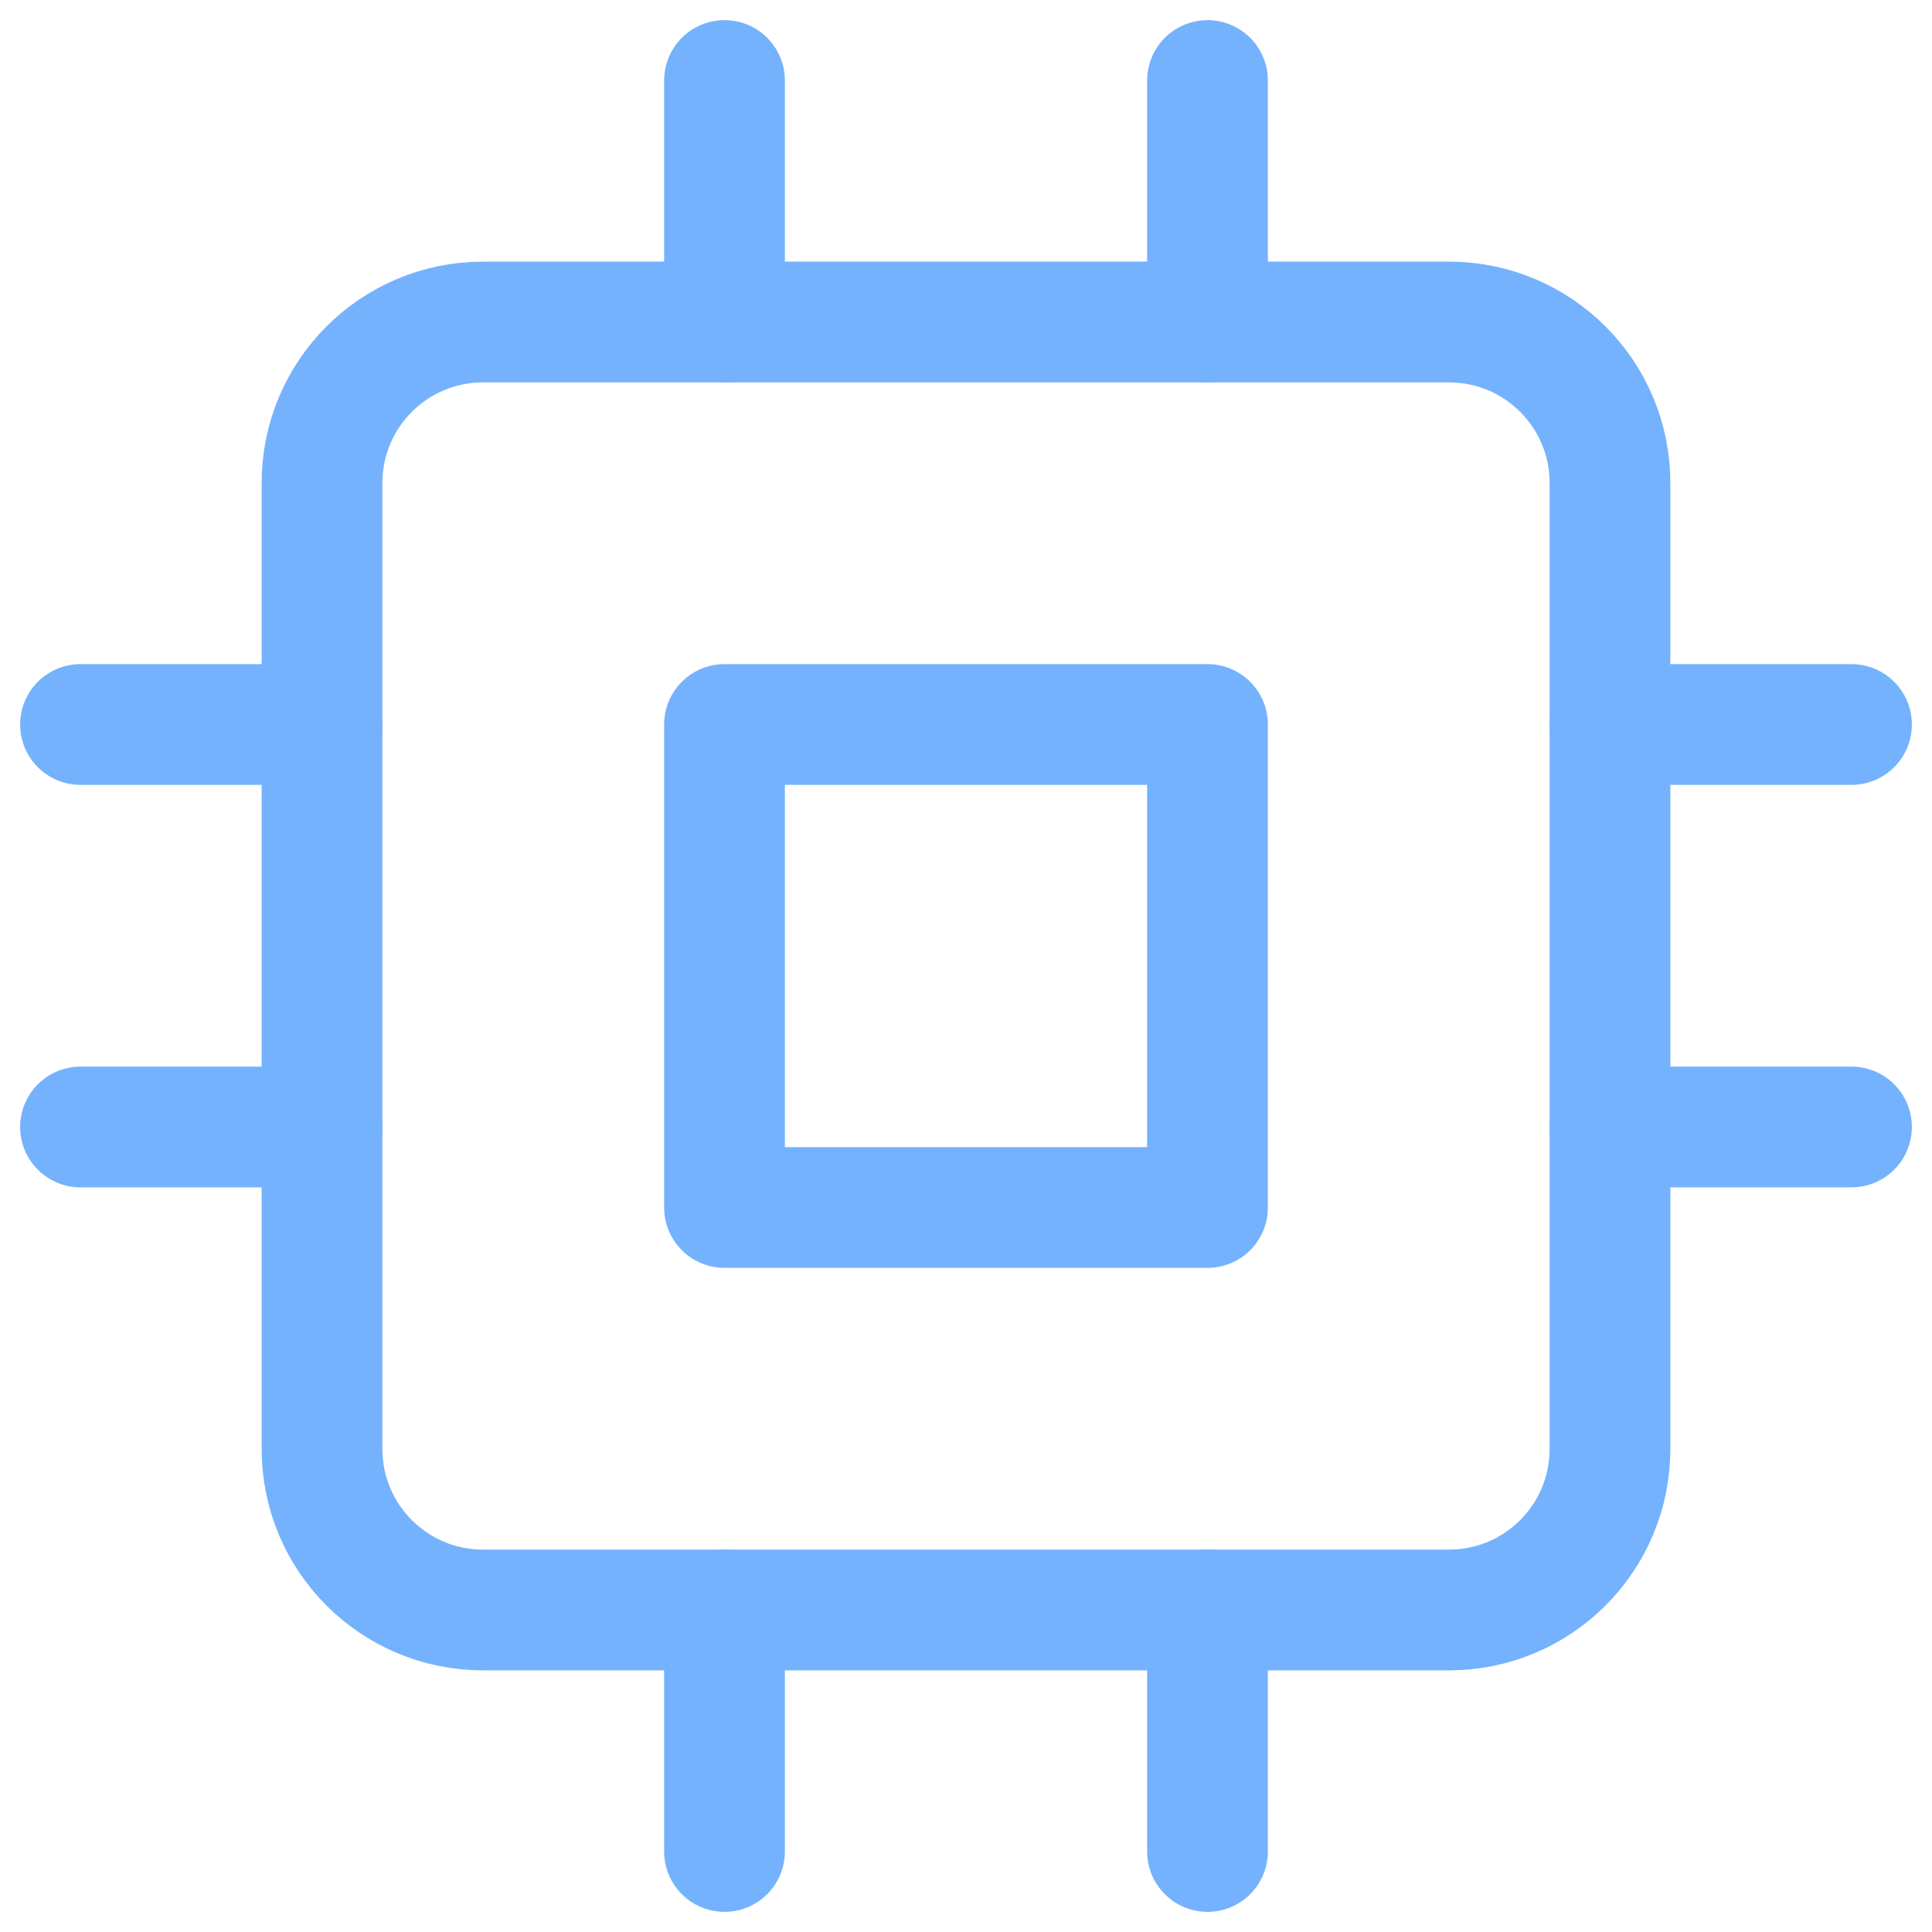 <svg width="40" height="40" viewBox="0 0 40 40" fill="none" xmlns="http://www.w3.org/2000/svg">
<path d="M30 6.667H10C8.159 6.667 6.667 8.159 6.667 10V30C6.667 31.841 8.159 33.333 10 33.333H30C31.841 33.333 33.333 31.841 33.333 30V10C33.333 8.159 31.841 6.667 30 6.667Z" stroke="#74B2FD" stroke-width="2.5" stroke-linecap="round" stroke-linejoin="round"/>
<path d="M25 15H15V25H25V15Z" stroke="#74B2FD" stroke-width="2.5" stroke-linecap="round" stroke-linejoin="round"/>
<path d="M15 1.667V6.667" stroke="#74B2FD" stroke-width="2.5" stroke-linecap="round" stroke-linejoin="round"/>
<path d="M25 1.667V6.667" stroke="#74B2FD" stroke-width="2.5" stroke-linecap="round" stroke-linejoin="round"/>
<path d="M15 33.333V38.333" stroke="#74B2FD" stroke-width="2.5" stroke-linecap="round" stroke-linejoin="round"/>
<path d="M25 33.333V38.333" stroke="#74B2FD" stroke-width="2.5" stroke-linecap="round" stroke-linejoin="round"/>
<path d="M33.333 15H38.333" stroke="#74B2FD" stroke-width="2.5" stroke-linecap="round" stroke-linejoin="round"/>
<path d="M33.333 23.333H38.333" stroke="#74B2FD" stroke-width="2.5" stroke-linecap="round" stroke-linejoin="round"/>
<path d="M1.667 15H6.667" stroke="#74B2FD" stroke-width="2.5" stroke-linecap="round" stroke-linejoin="round"/>
<path d="M1.667 23.333H6.667" stroke="#74B2FD" stroke-width="2.5" stroke-linecap="round" stroke-linejoin="round"/>
</svg>
